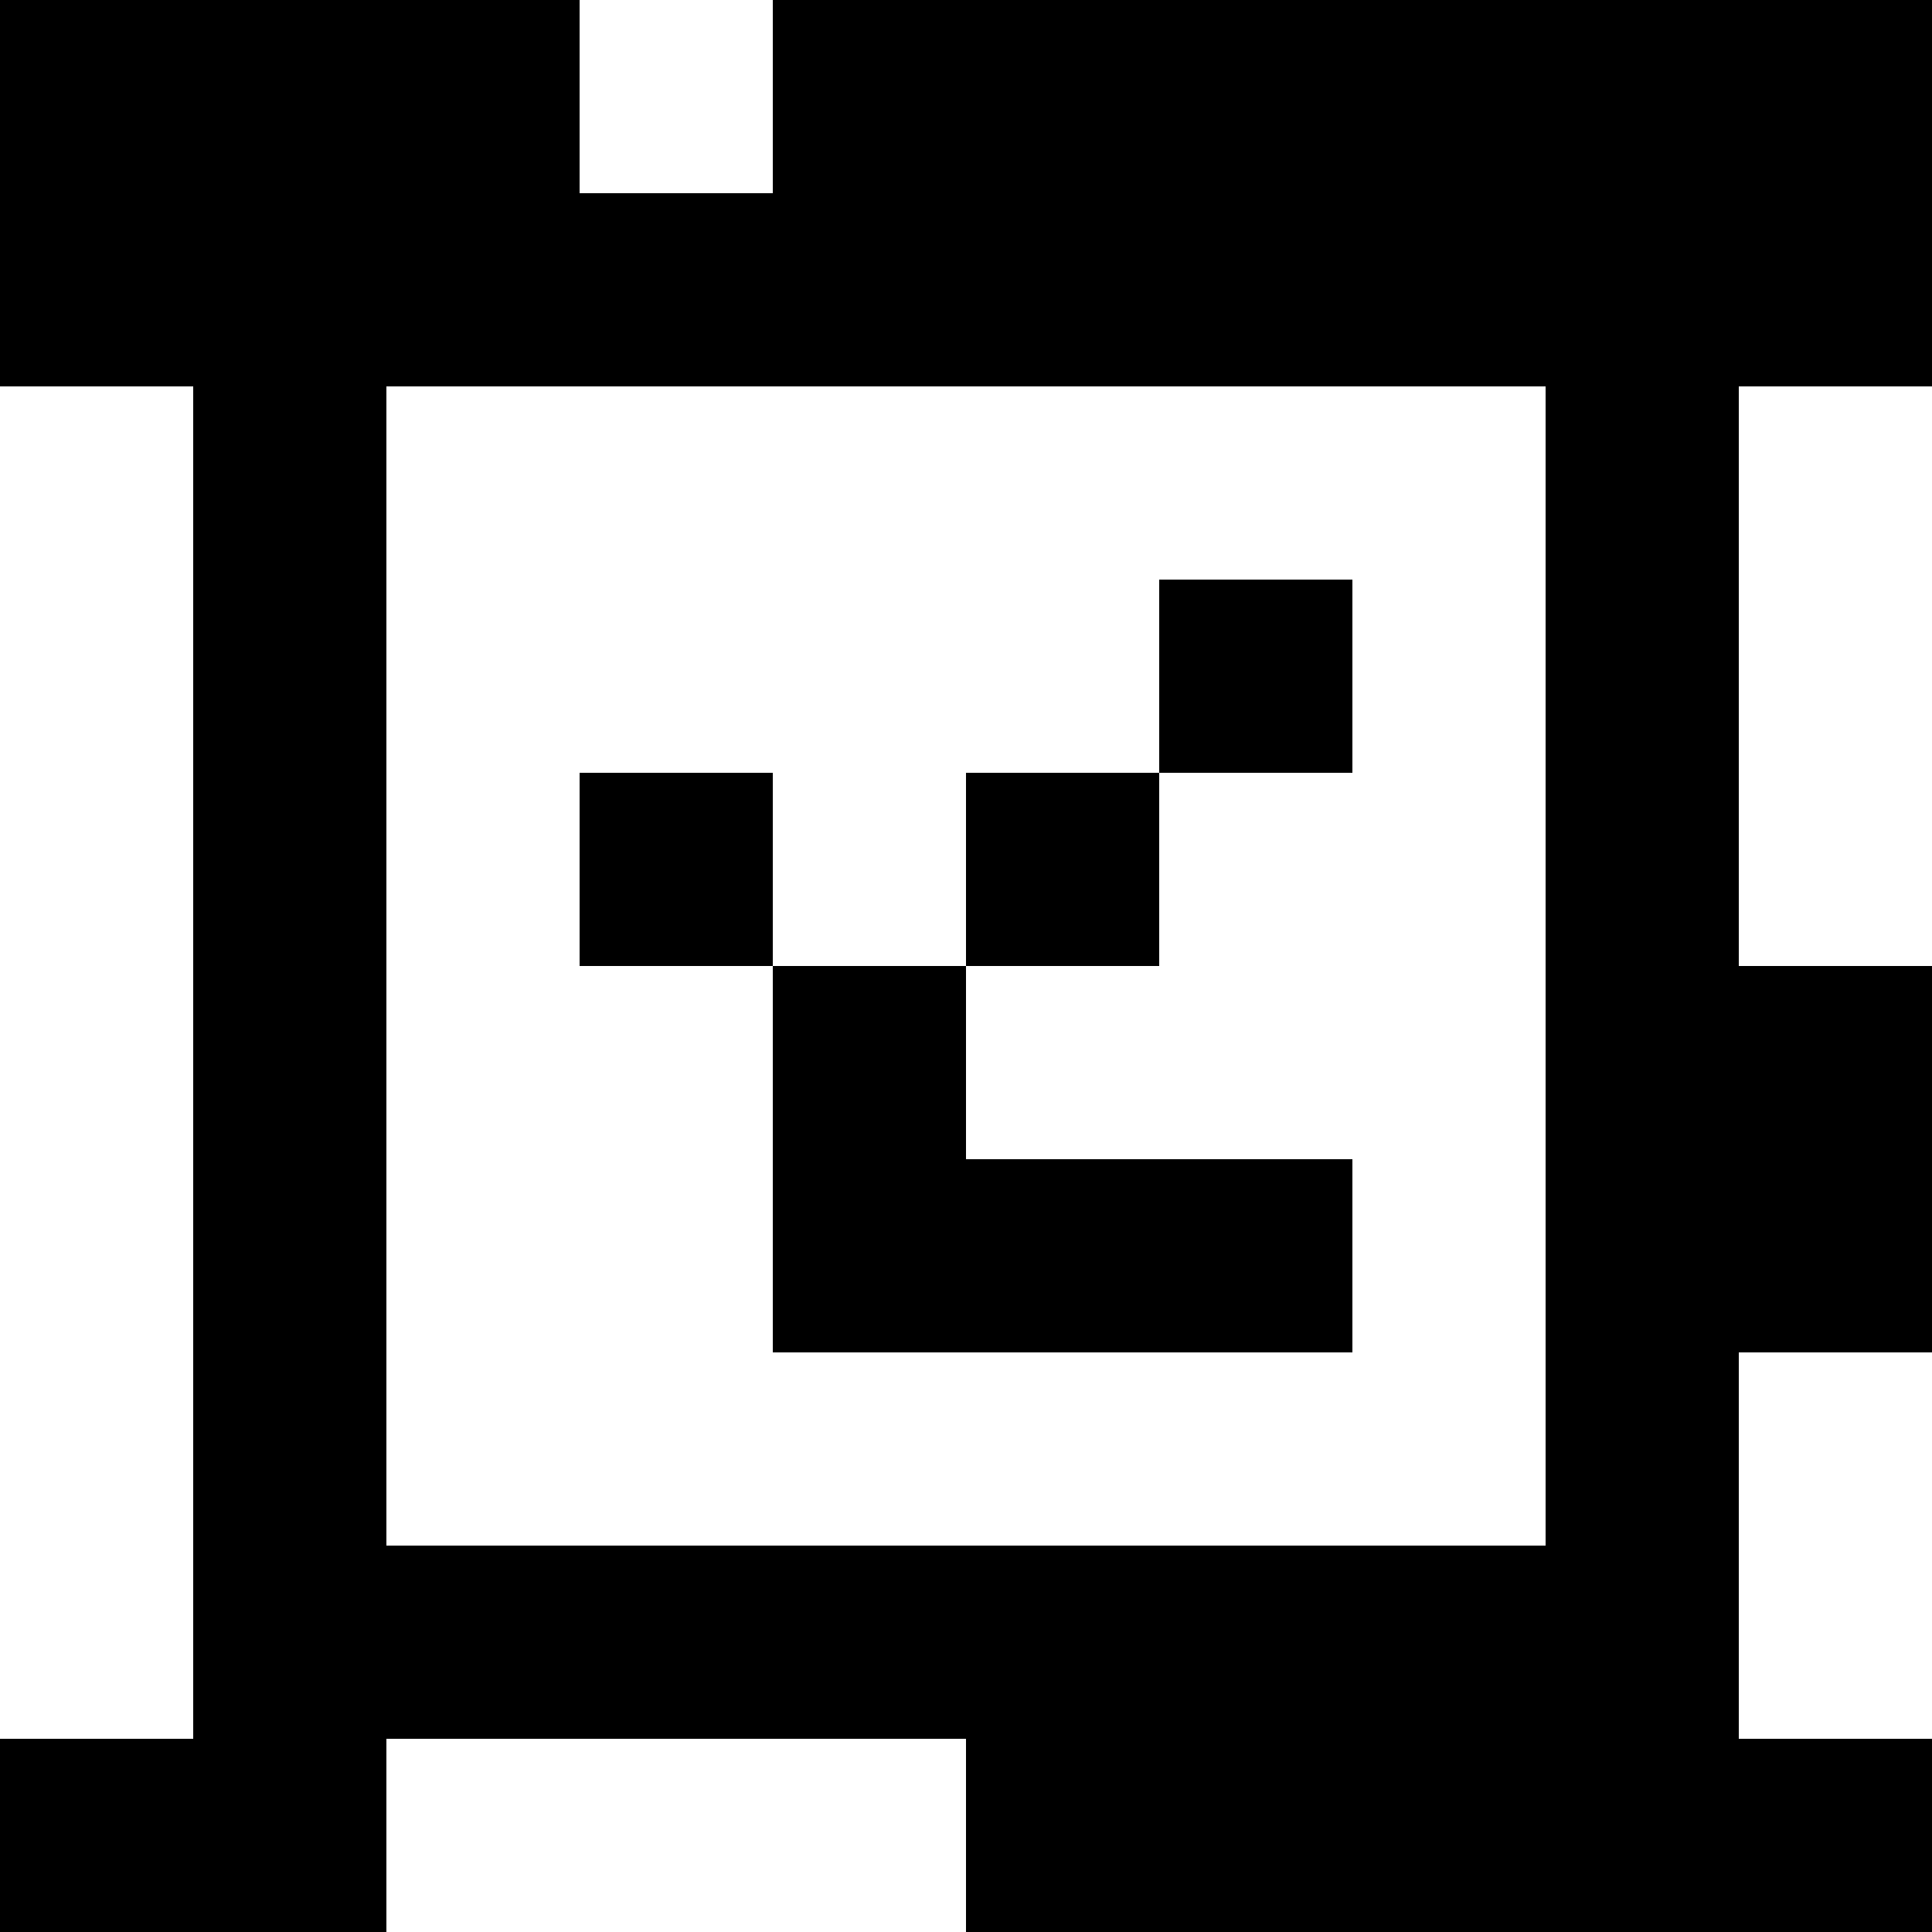 <?xml version="1.0" standalone="yes"?>
<svg xmlns="http://www.w3.org/2000/svg" width="100" height="100">
<rect width="100%" height="100%" fill="#808080" stroke="none"/>
<path style="fill:#000000; stroke:none;" d="M0 0L0 20L10 20L10 90L0 90L0 100L20 100L20 90L50 90L50 100L100 100L100 90L90 90L90 70L100 70L100 50L90 50L90 20L100 20L100 0L40 0L40 10L30 10L30 0L0 0z"/>
<path style="fill:#ffffff; stroke:none;" d="M30 0L30 10L40 10L40 0L30 0M0 20L0 90L10 90L10 20L0 20M20 20L20 80L80 80L80 20L20 20M90 20L90 50L100 50L100 20L90 20z"/>
<path style="fill:#000000; stroke:none;" d="M60 30L60 40L50 40L50 50L40 50L40 40L30 40L30 50L40 50L40 70L70 70L70 60L50 60L50 50L60 50L60 40L70 40L70 30L60 30z"/>
<path style="fill:#ffffff; stroke:none;" d="M90 70L90 90L100 90L100 70L90 70M20 90L20 100L50 100L50 90L20 90z"/>
</svg>
